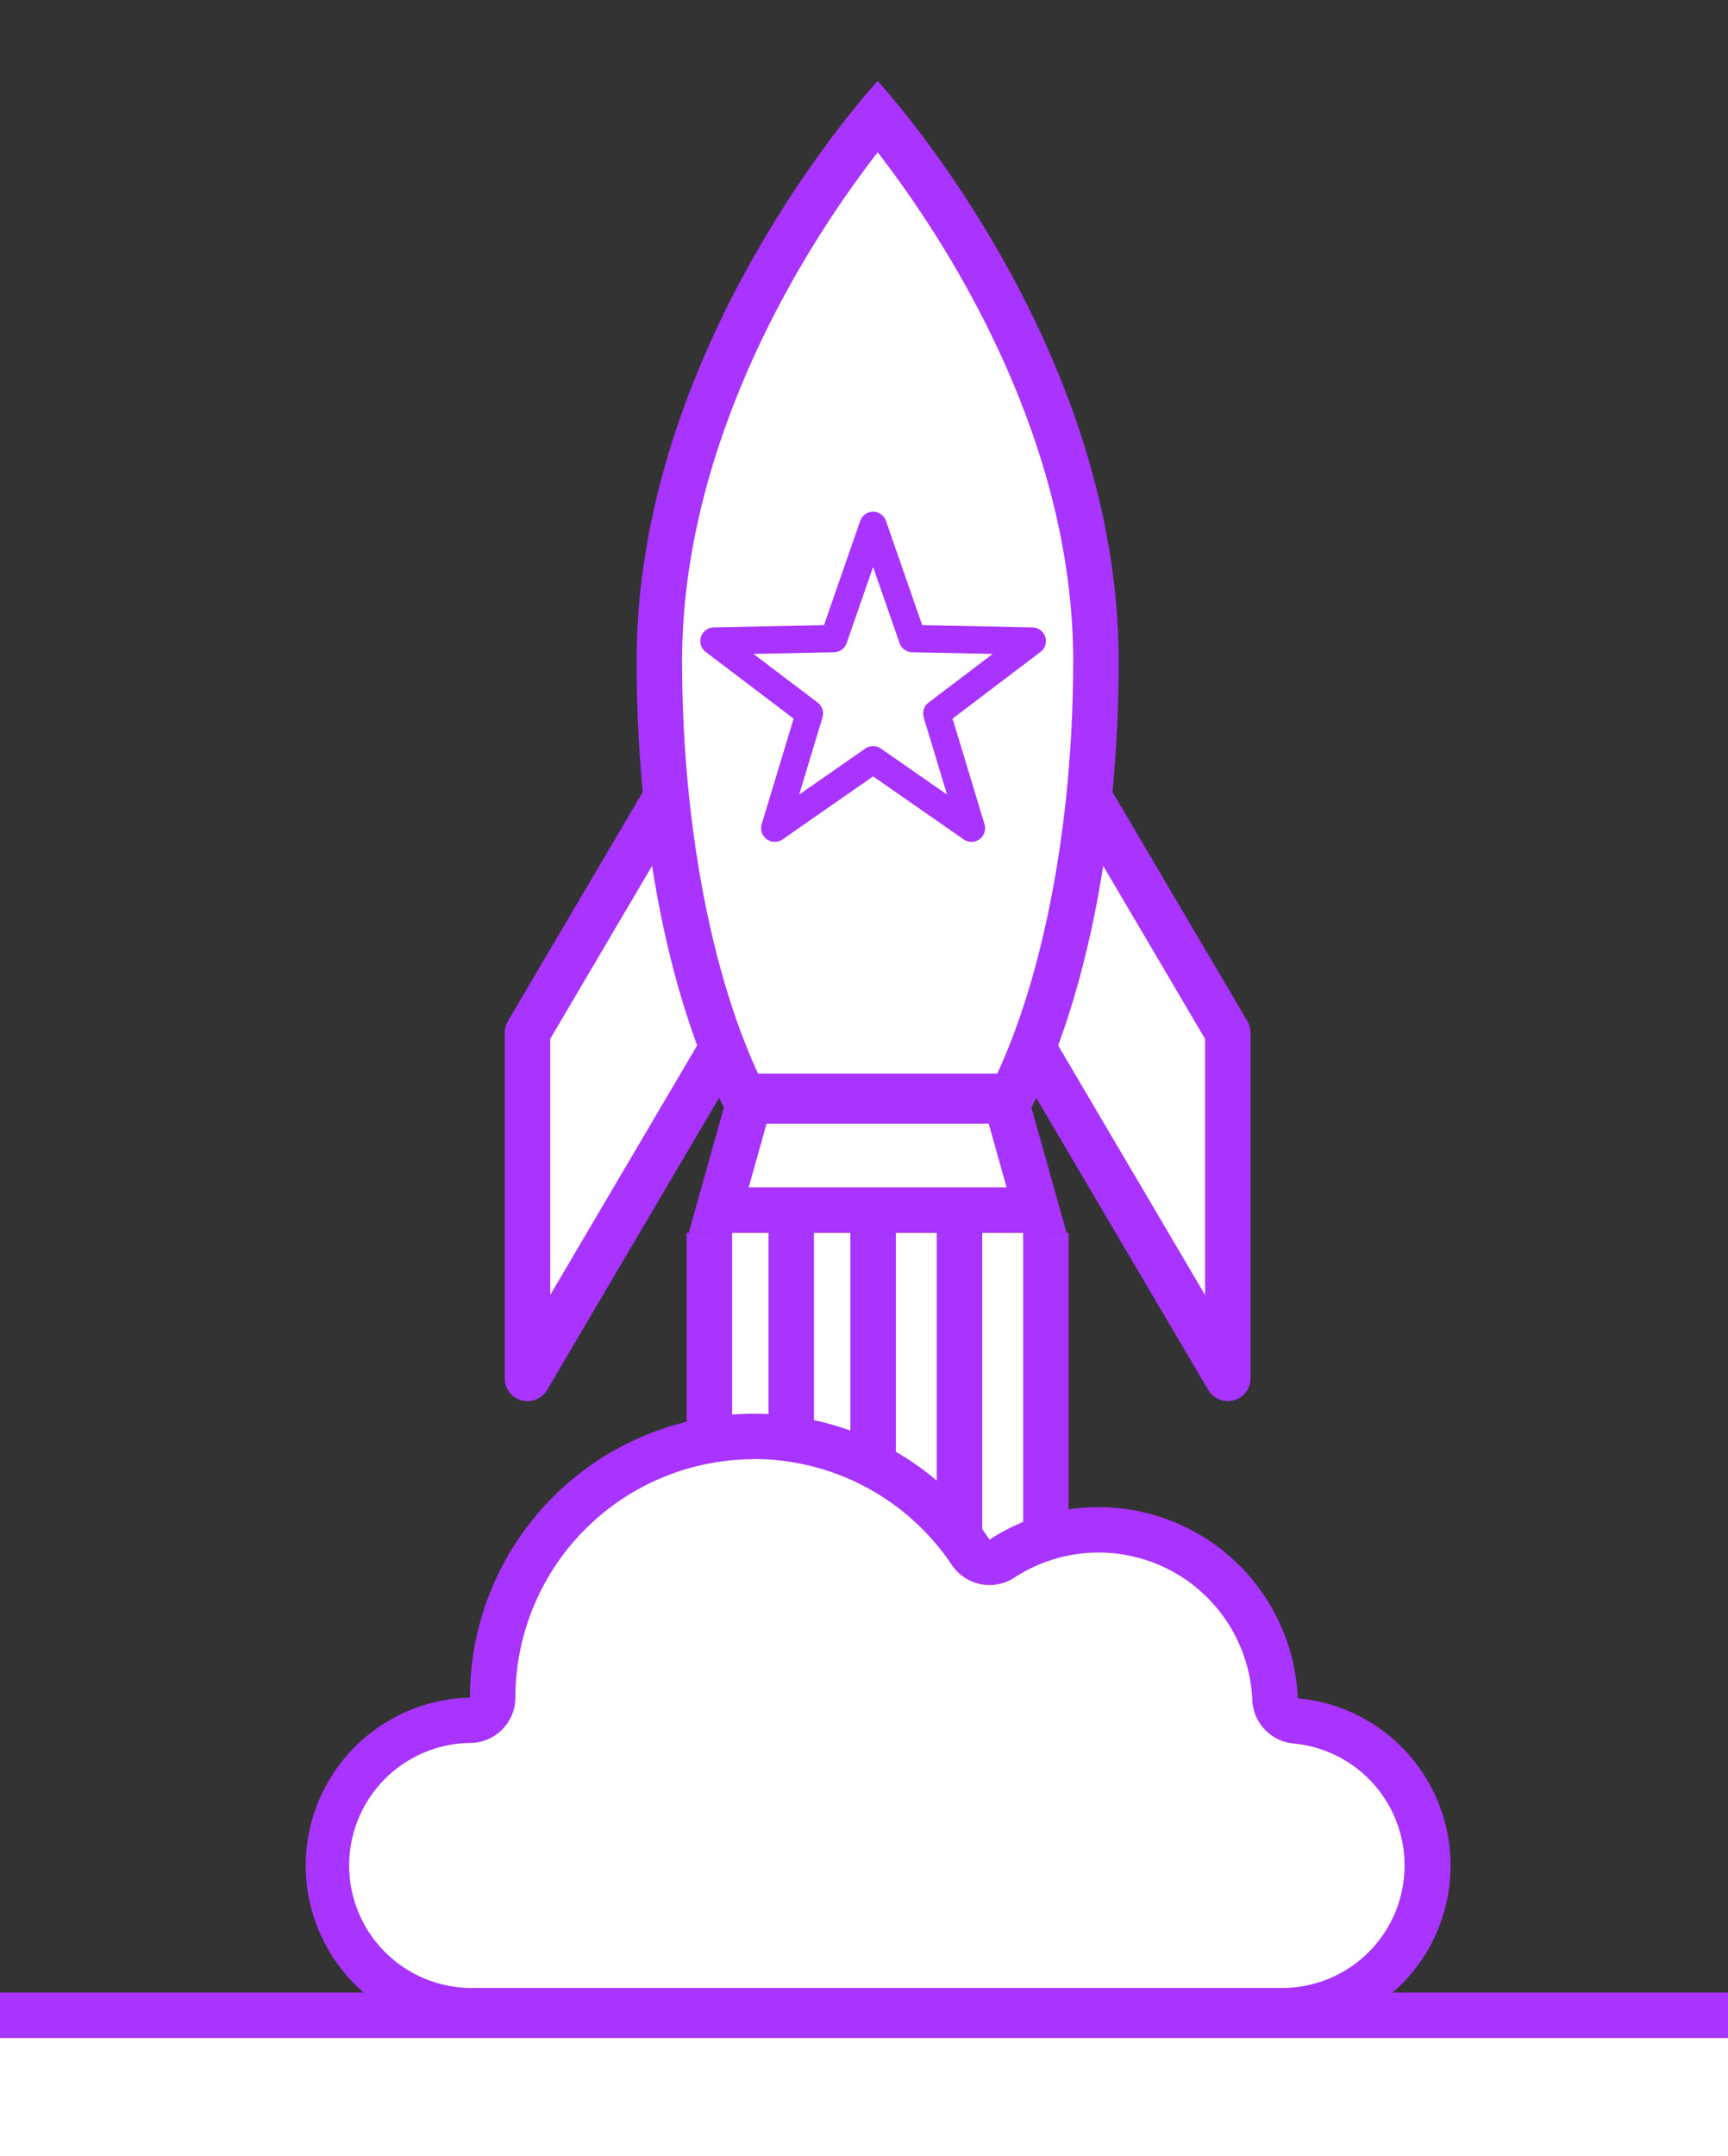 <svg id="Layer_1" data-name="Layer 1" xmlns="http://www.w3.org/2000/svg" viewBox="0 0 380 474"><rect x="0" y="0" width="380" height="474" fill="#333333" stroke="none"/><defs><style>.cls-1,.cls-2,.cls-4,.cls-5{fill:#fff;}.cls-1,.cls-4,.cls-5{stroke:#a933ff;}.cls-1{stroke-miterlimit:10;}.cls-1,.cls-4{stroke-width:10px;}.cls-3{fill:#a933ff;}.cls-4,.cls-5{stroke-linejoin:round;}.cls-5{stroke-width:6px;}</style></defs><title>liftoff</title><polyline class="cls-1" points="230 271 230 360 156 360 156 271"/><polygon class="cls-2" points="158.05 266 164.79 242 221.21 242 227.95 266 158.05 266"/><path class="cls-3" d="M217.42,247l3.93,14h-56.7l3.93-14h48.84M225,237H161l-9.54,34h83.09L225,237Z"/><rect class="cls-2" y="443" width="380" height="31"/><line class="cls-4" x1="174" y1="271" x2="174" y2="338"/><line class="cls-4" x1="192" y1="271" x2="192" y2="338"/><line class="cls-4" x1="211" y1="271" x2="211" y2="338"/><line class="cls-4" y1="443" x2="380" y2="443"/><polygon class="cls-4" points="227 230 270 303 270 227 227 154 227 230"/><polygon class="cls-4" points="159 230 116 303 116 227 159 154 159 230"/><path class="cls-2" d="M103.93,442a31.93,31.93,0,0,1-.51-63.86,5,5,0,0,0,4.92-5,57.41,57.41,0,0,1,105.11-32,5,5,0,0,0,6.89,1.4,38.84,38.84,0,0,1,60,30.9,5,5,0,0,0,4.55,4.78A31.93,31.93,0,0,1,282.07,442Z"/><path class="cls-3" d="M165.75,320.73A52.38,52.38,0,0,1,209.3,344a10,10,0,0,0,13.78,2.79,33.84,33.84,0,0,1,52.31,26.92,10,10,0,0,0,9.09,9.55A26.93,26.93,0,0,1,282.07,437H103.93a26.93,26.93,0,0,1-.43-53.86,10,10,0,0,0,9.84-10v0a52.47,52.47,0,0,1,52.41-52.37m0-10a62.41,62.41,0,0,0-62.41,62.41h0a36.93,36.93,0,0,0,.59,73.85H282.07a36.93,36.93,0,0,0,3.32-73.71,43.84,43.84,0,0,0-67.78-34.88,62.34,62.34,0,0,0-51.86-27.68Z"/><path class="cls-2" d="M163.56,241C151.74,217.36,145,182.72,145,145.28c0-56.92,36.2-105.48,48-119.8,11.79,14.33,48,63,48,119.8,0,37.43-6.74,72.08-18.56,95.72Z"/><path class="cls-3" d="M193,33.48c14,18.05,43,61.63,43,111.8,0,34.7-6.19,68-16.7,90.72H166.7c-10.51-22.7-16.7-56-16.7-90.72,0-34,13.55-64.82,24.92-84.71A236,236,0,0,1,193,33.48m0-15.67s-53,57.07-53,127.47c0,41,8,77.4,20.51,100.72h65C238,222.68,246,186.24,246,145.28c0-70.4-53-127.47-53-127.47Z"/><polygon class="cls-5" points="192 167.01 170.37 182.06 178 156.84 157 140.92 183.35 140.38 192 115.49 200.65 140.38 227 140.92 206 156.84 213.63 182.06 192 167.01"/></svg>